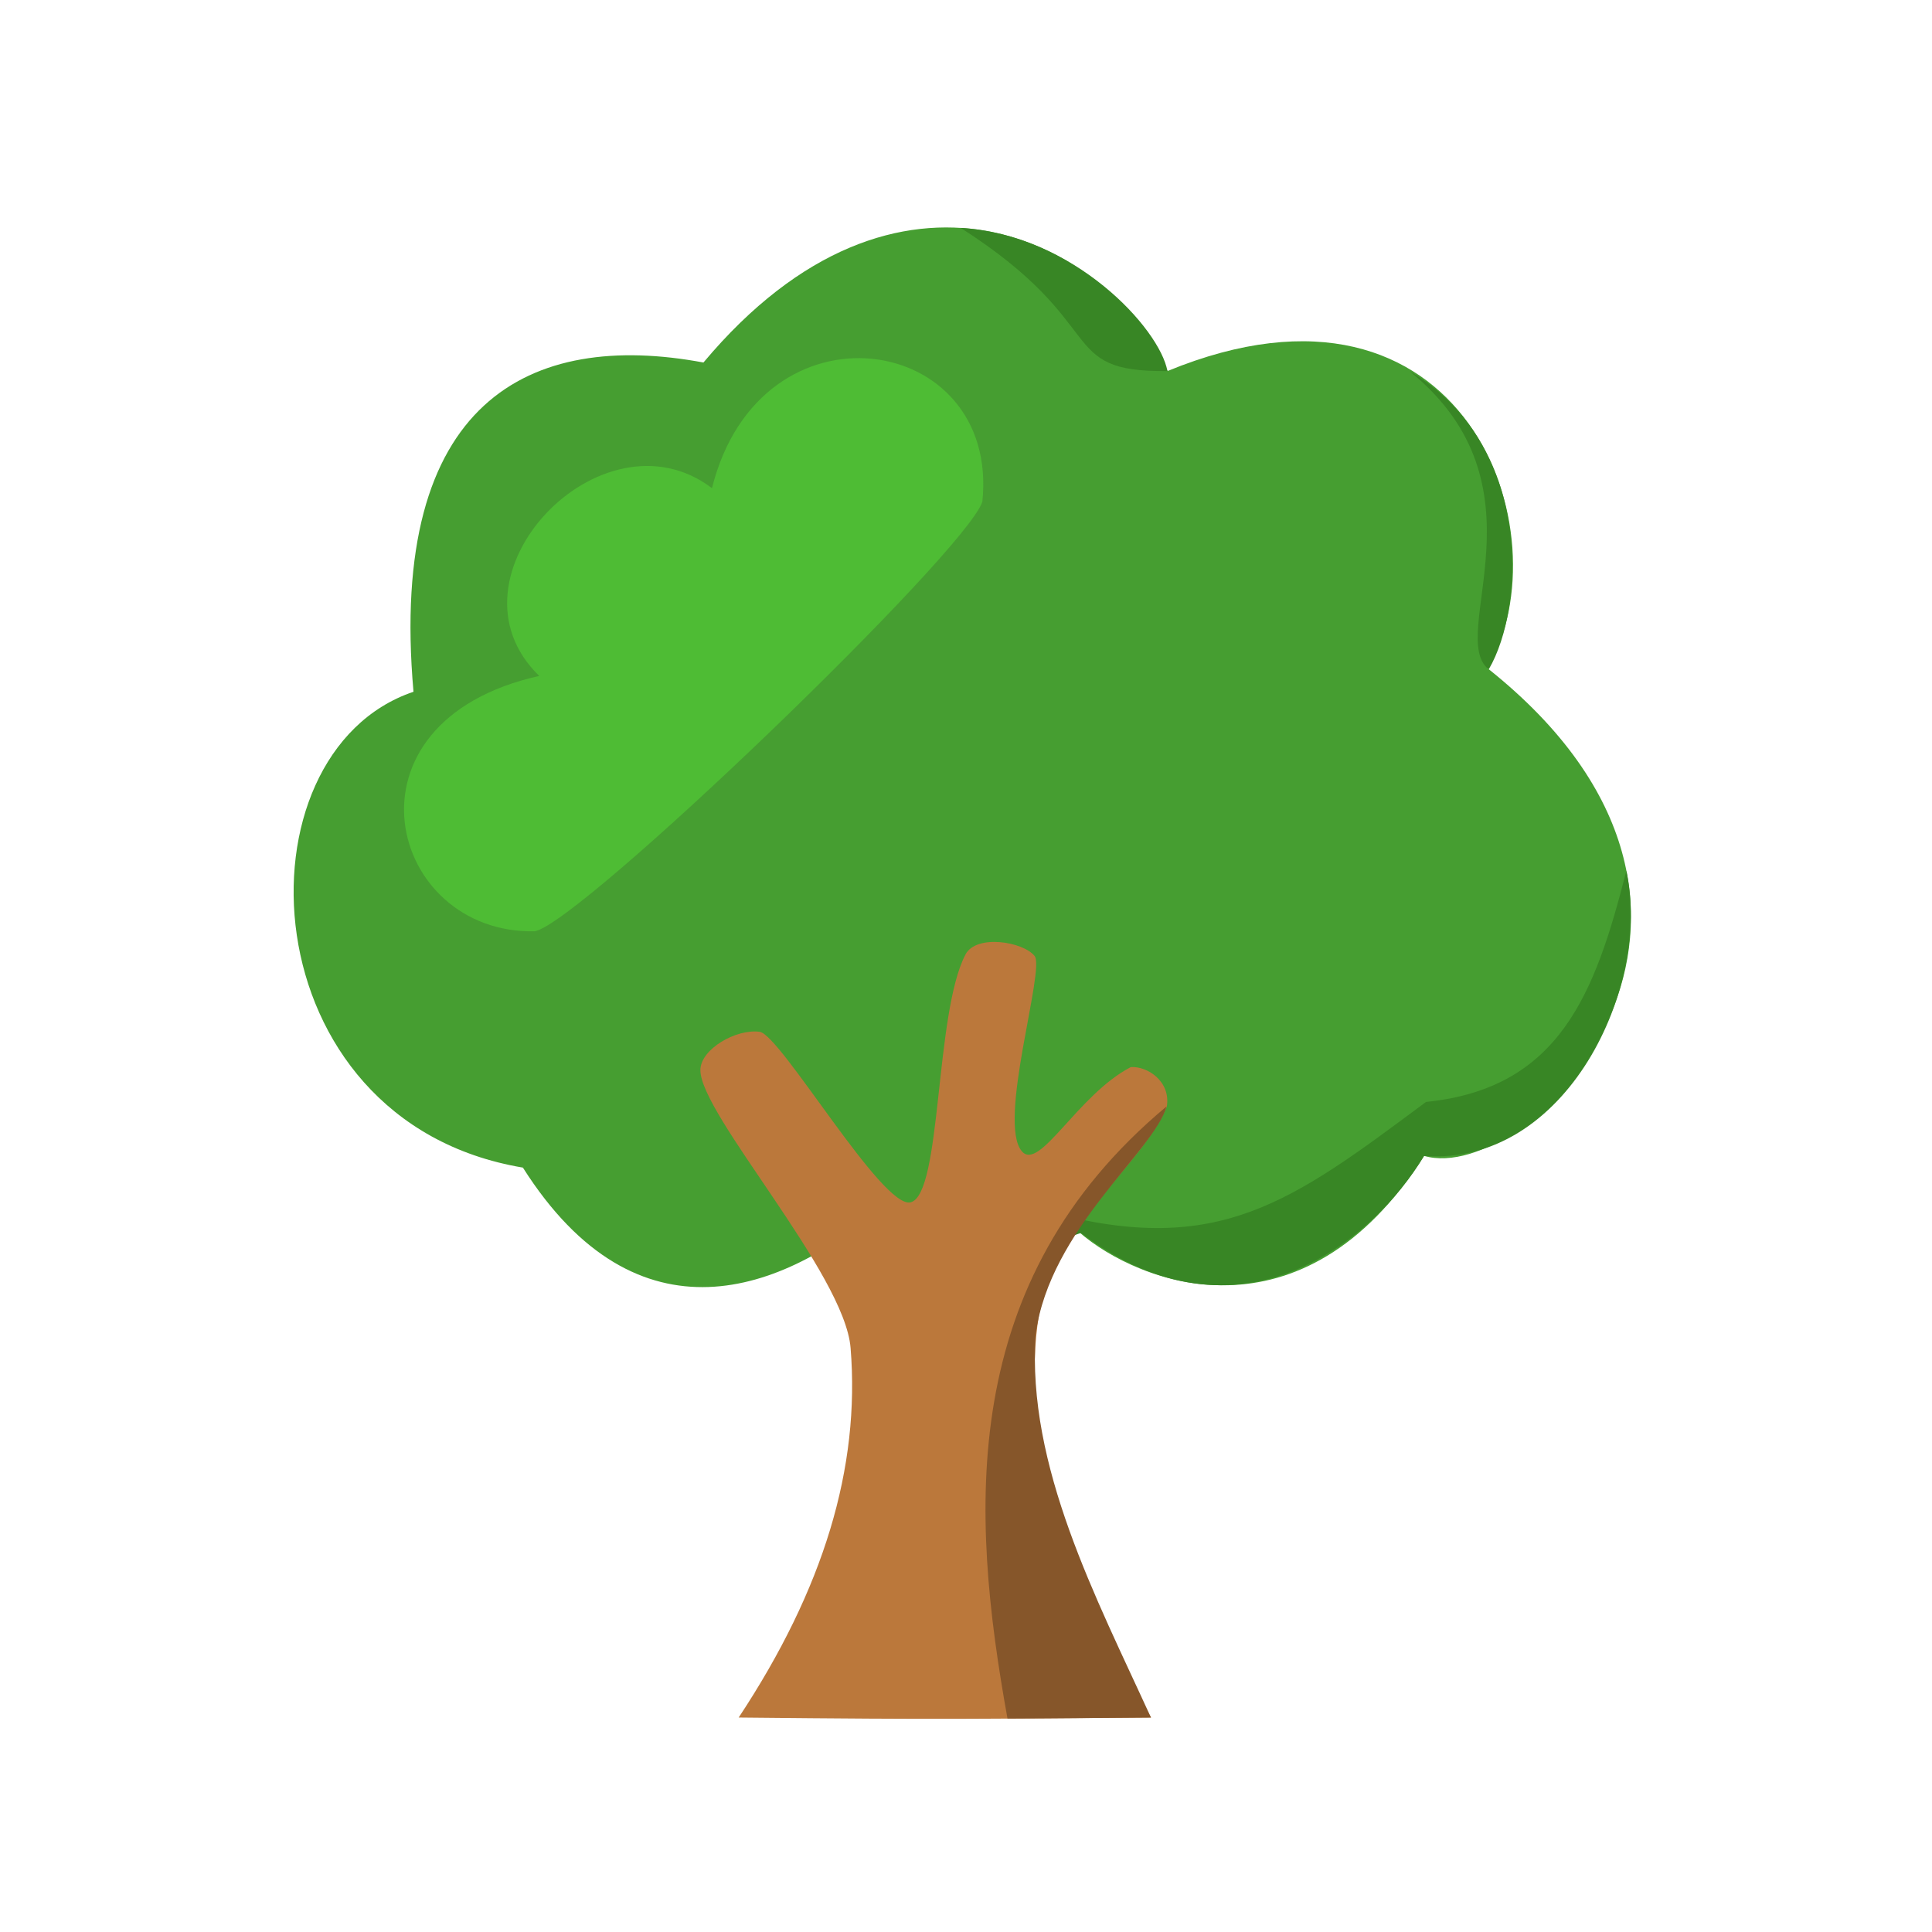 <?xml version="1.0" encoding="UTF-8"?>
<svg width="512" height="512" version="1.1" viewBox="0 0 512 512" xmlns="http://www.w3.org/2000/svg">
 <g fill-rule="evenodd">
  <path d="m233.99 319.56c-26.407 22.909-65.011 37.825-95.419-10.133-73.088-12.285-77.015-109.9-28.992-126.1-6.811-77.258 30.965-95.829 76.842-87.257 51.597-61.579 107.45-32.115 123 2.252 78.73-32.35 105.5 42.961 84.85 78.818 81.167 64.538 11.115 137.41-16.878 129.18-32.335 50.819-75.684 33.833-91.334 20.274-16.936 9.208-47.913 4.913-52.073-7.037z" fill="#469e31"/>
  <g fill="#388625">
   <path d="m394.53 177.39c9.781-16.607 11.558-59.954-20.935-78.988 37.494 30.296 9.618 70.056 20.935 78.988z"/>
   <path d="m309.38 98.329c-2.041-11.259-24.793-36.214-54.788-37.935 40.309 25.792 24.911 38.269 54.788 37.935z"/>
   <path d="m431 230.76c6.755 30.821-15.997 78.379-53.606 75.57-13.368 22.36-49.032 52.209-90.916 20.407-12.39 4.278-43.864 14.729-52.776-7.178 18.551 7.53 32.963 4.301 44.59 1.703 44.773 11.889 63.982-2.726 99.62-29.24 35.503-3.581 44.862-28.923 53.088-61.262z"/>
  </g>
  <path d="m141.71 246.8c-38.83 0.822-53.457-55.484 1.194-67.671-27.091-26.272 16.616-71.9 45.777-49.758 12.843-51.28 76.373-41.337 71.651 3.583-4.248 13.245-106.41 111.61-118.62 113.85z" fill="#4ebc34"/>
  <path d="m195.76 455.16c22.519-34.056 32.237-66.212 29.656-97.924-1.548-19.736-39.816-61.838-39.806-73.642 4e-3 -5.574 9.546-11.022 15.724-10.151 5.555 0.784 32.562 47.124 40.005 45.18 8.309-2.17 6.317-50.033 14.529-65.68 2.837-5.406 15.196-3.443 18.311 0.398 2.868 3.536-9.955 44.001-3.384 51.748 4.673 5.508 14.712-14.908 28.86-22.292 4.327-0.327 10.71 3.735 9.553 10.549-6.385 15.046-28.345 30.248-33.835 54.933-5.402 31.862 8.445 67.895 29.656 106.88-48.317 0.334-51.938 0.59-109.27 0z" fill="#bb783b"/>
  <path d="m309.17 293.2c-55.722 46.467-52.031 107.68-42.172 162.24 14.724-0.052 24.883-0.207 38.015-0.277-14.499-31.779-32.948-66.547-30.551-101.58 3.807-27.964 31.257-48.355 34.708-60.383z" fill="#86562a"/>
 </g>
</svg>
